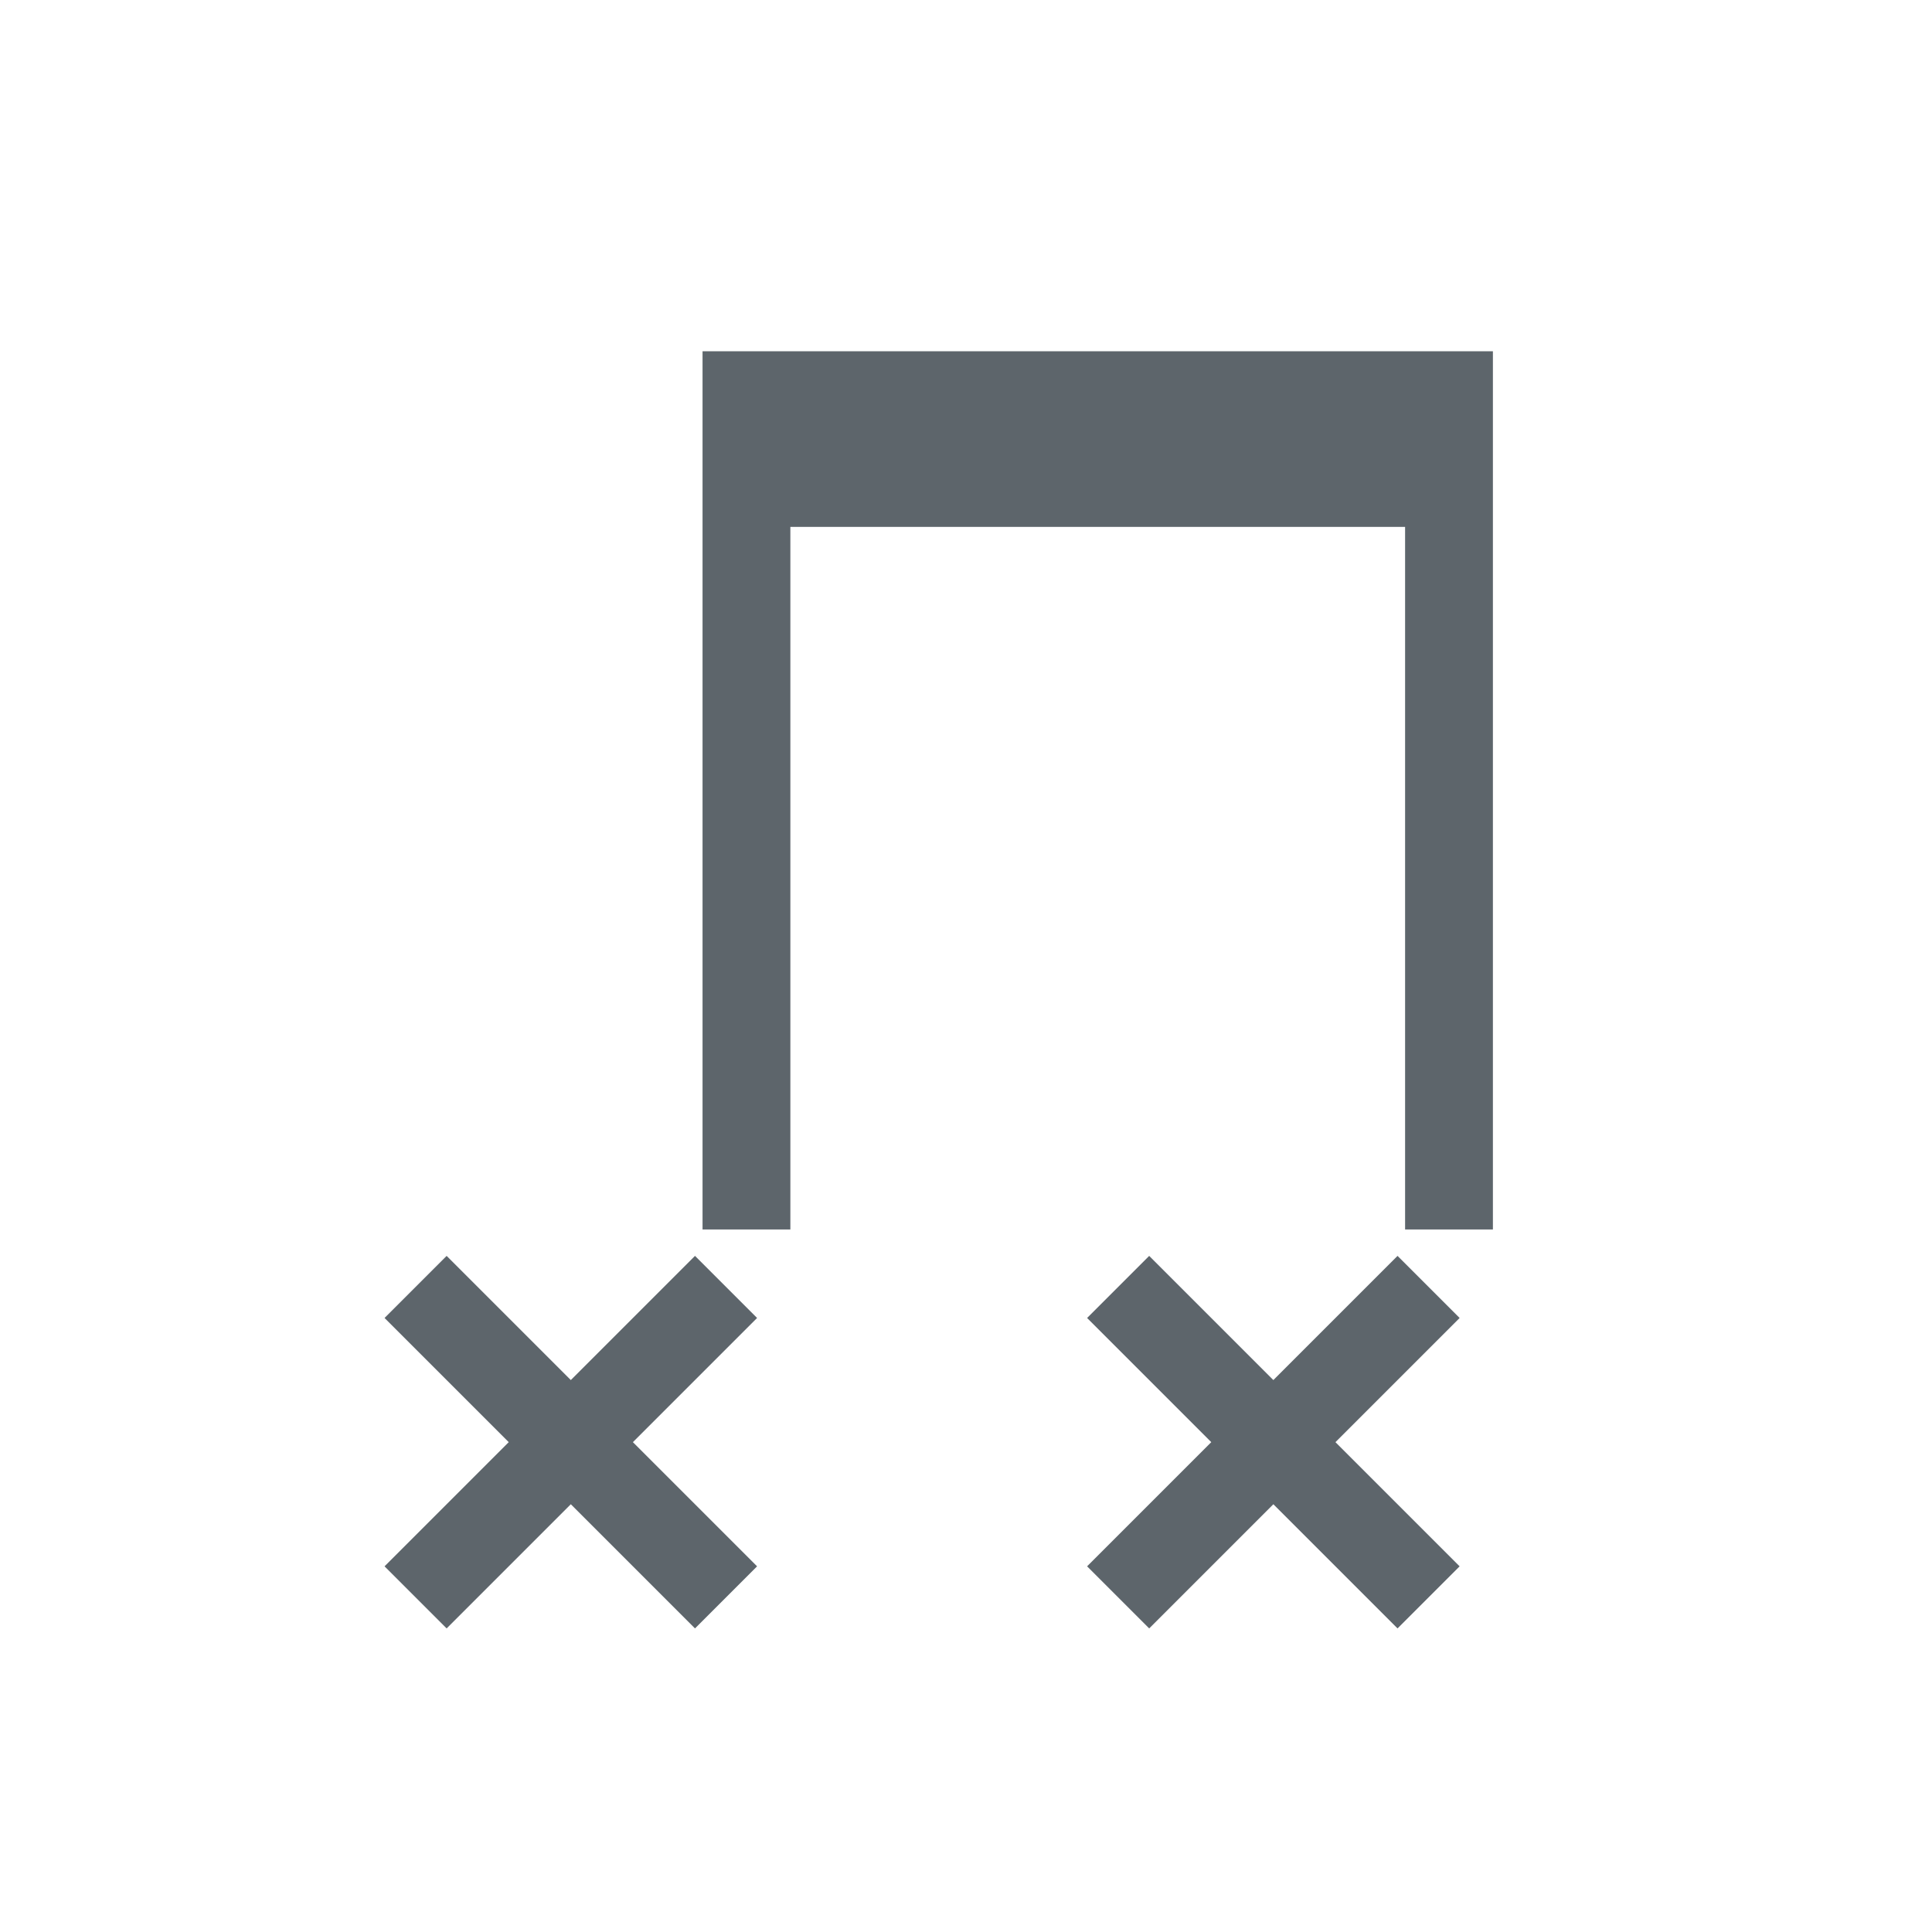 <svg xmlns="http://www.w3.org/2000/svg" id="svg3521" width="22" height="22" version="1.1" viewBox="0 0 22 22"><defs id="defs4339"><style id="current-color-scheme" type="text/css">.ColorScheme-Text{color:#5d656b}</style></defs><g id="layer1" transform="translate(0 -1030.4)"><path id="rect4298" d="m8 4v2 8h1v-8h7v8h1v-8-2h-9zm-2.914 10.301l-0.707 0.707 1.414 1.414-1.414 1.414 0.707 0.707 1.414-1.414 1.414 1.414 0.707-0.707-1.414-1.414 1.414-1.414-0.707-0.707-1.414 1.414-1.414-1.414zm8 0l-0.707 0.707 1.414 1.414-1.414 1.414 0.707 0.707 1.414-1.414 1.414 1.414 0.707-0.707-1.414-1.414 1.414-1.414-0.707-0.707-1.414 1.414-1.414-1.414z" class="ColorScheme-Text" transform="translate(0,1030.4)" style="fill:currentColor"/></g></svg>